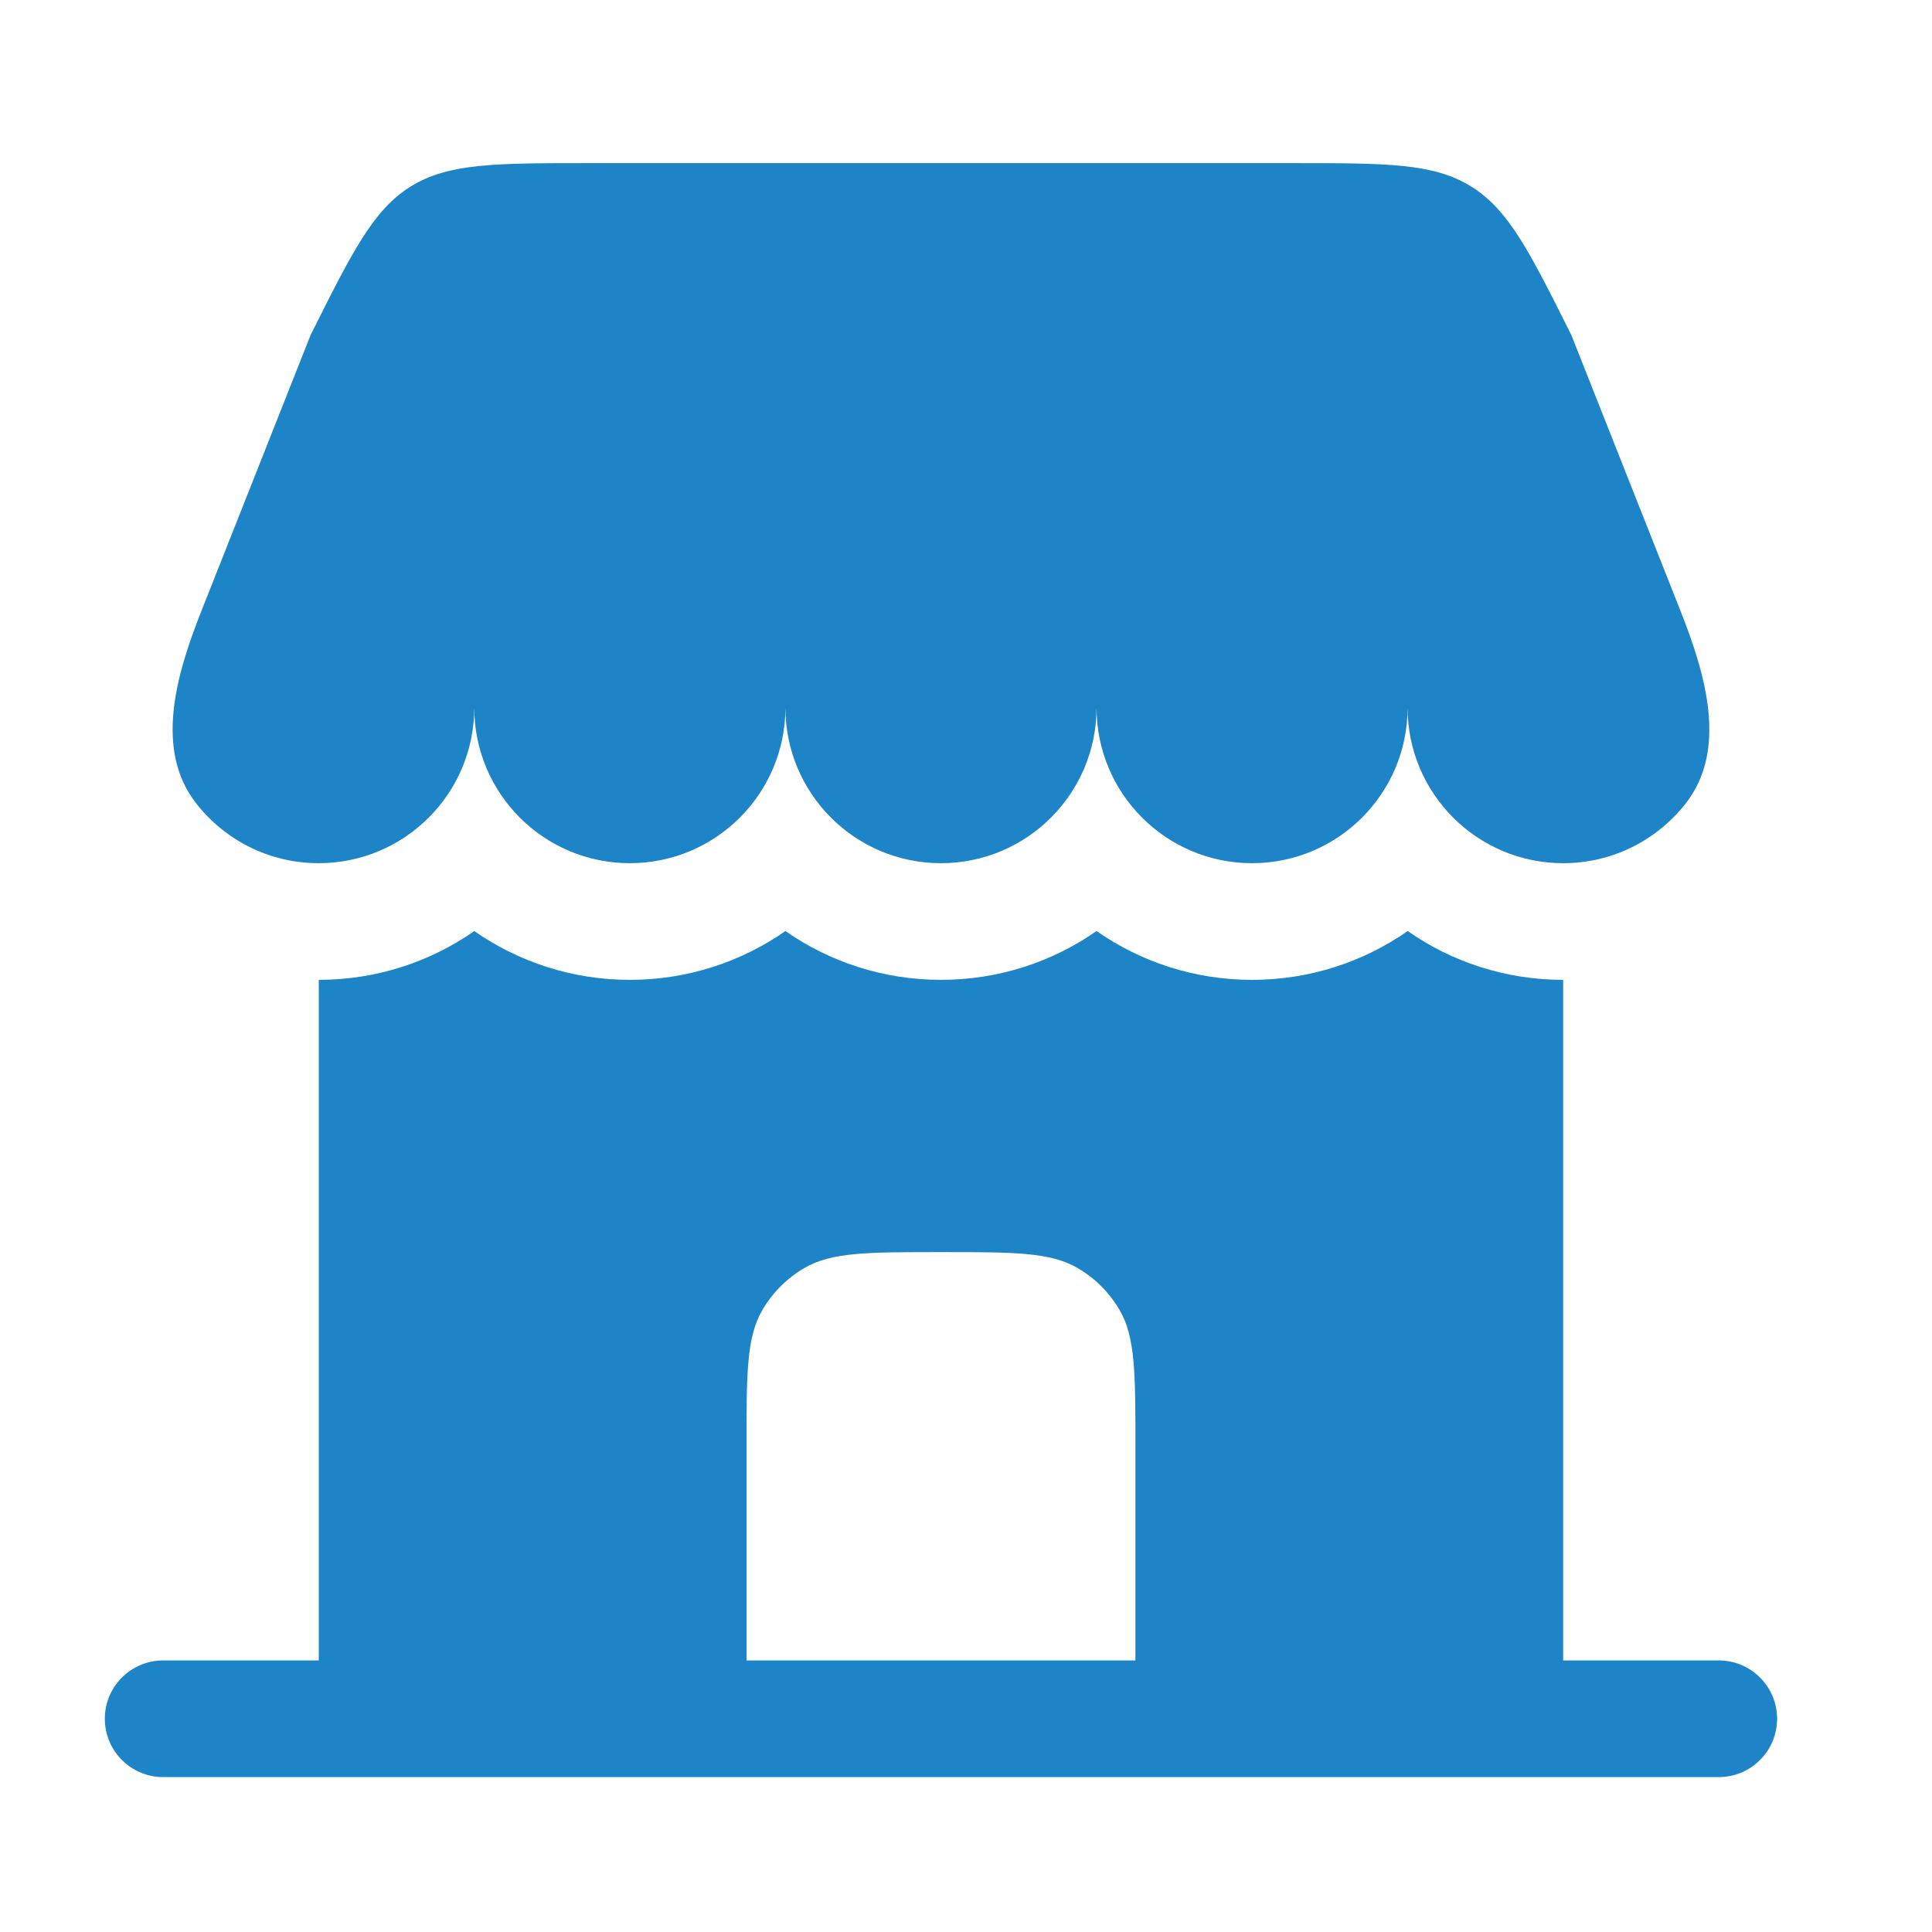 <svg width="23" height="23" viewBox="0 0 23 23" fill="none" xmlns="http://www.w3.org/2000/svg">
<g id="Shop 2 1">
<path id="Vector" d="M15.394 1.942H7.009C5.896 1.942 5.339 1.942 4.891 2.219C4.444 2.496 4.195 2.994 3.697 3.99L2.397 7.275C2.097 8.034 1.834 8.929 2.34 9.57C2.679 10 3.204 10.276 3.794 10.276C4.817 10.276 5.646 9.447 5.646 8.424C5.646 9.447 6.475 10.276 7.498 10.276C8.521 10.276 9.35 9.447 9.35 8.424C9.35 9.447 10.179 10.276 11.202 10.276C12.225 10.276 13.054 9.447 13.054 8.424C13.054 9.447 13.883 10.276 14.905 10.276C15.928 10.276 16.757 9.447 16.757 8.424C16.757 9.447 17.587 10.276 18.609 10.276C19.199 10.276 19.725 10 20.064 9.57C20.57 8.929 20.307 8.034 20.007 7.275L18.707 3.99C18.209 2.994 17.96 2.496 17.512 2.219C17.065 1.942 16.508 1.942 15.394 1.942Z" fill="#1D84C7"/>
<path id="Vector_2" fill-rule="evenodd" clip-rule="evenodd" d="M18.609 19.767H20.461C20.845 19.767 21.156 20.078 21.156 20.461C21.156 20.845 20.845 21.156 20.461 21.156H1.943C1.559 21.156 1.248 20.845 1.248 20.461C1.248 20.078 1.559 19.767 1.943 19.767H3.795V11.665C4.483 11.665 5.122 11.45 5.646 11.084C6.171 11.45 6.81 11.665 7.498 11.665C8.187 11.665 8.825 11.45 9.35 11.084C9.875 11.45 10.514 11.665 11.202 11.665C11.89 11.665 12.529 11.45 13.054 11.084C13.579 11.45 14.217 11.665 14.906 11.665C15.594 11.665 16.233 11.45 16.758 11.084C17.282 11.45 17.921 11.665 18.609 11.665V19.767ZM8.887 19.767H13.517V17.22C13.517 16.355 13.517 15.922 13.331 15.6C13.209 15.389 13.034 15.213 12.822 15.092C12.5 14.906 12.067 14.906 11.202 14.906C10.337 14.906 9.904 14.906 9.582 15.092C9.371 15.213 9.195 15.389 9.073 15.6C8.887 15.922 8.887 16.355 8.887 17.22V19.767Z" fill="#1D84C7"/>
</g>
</svg>
